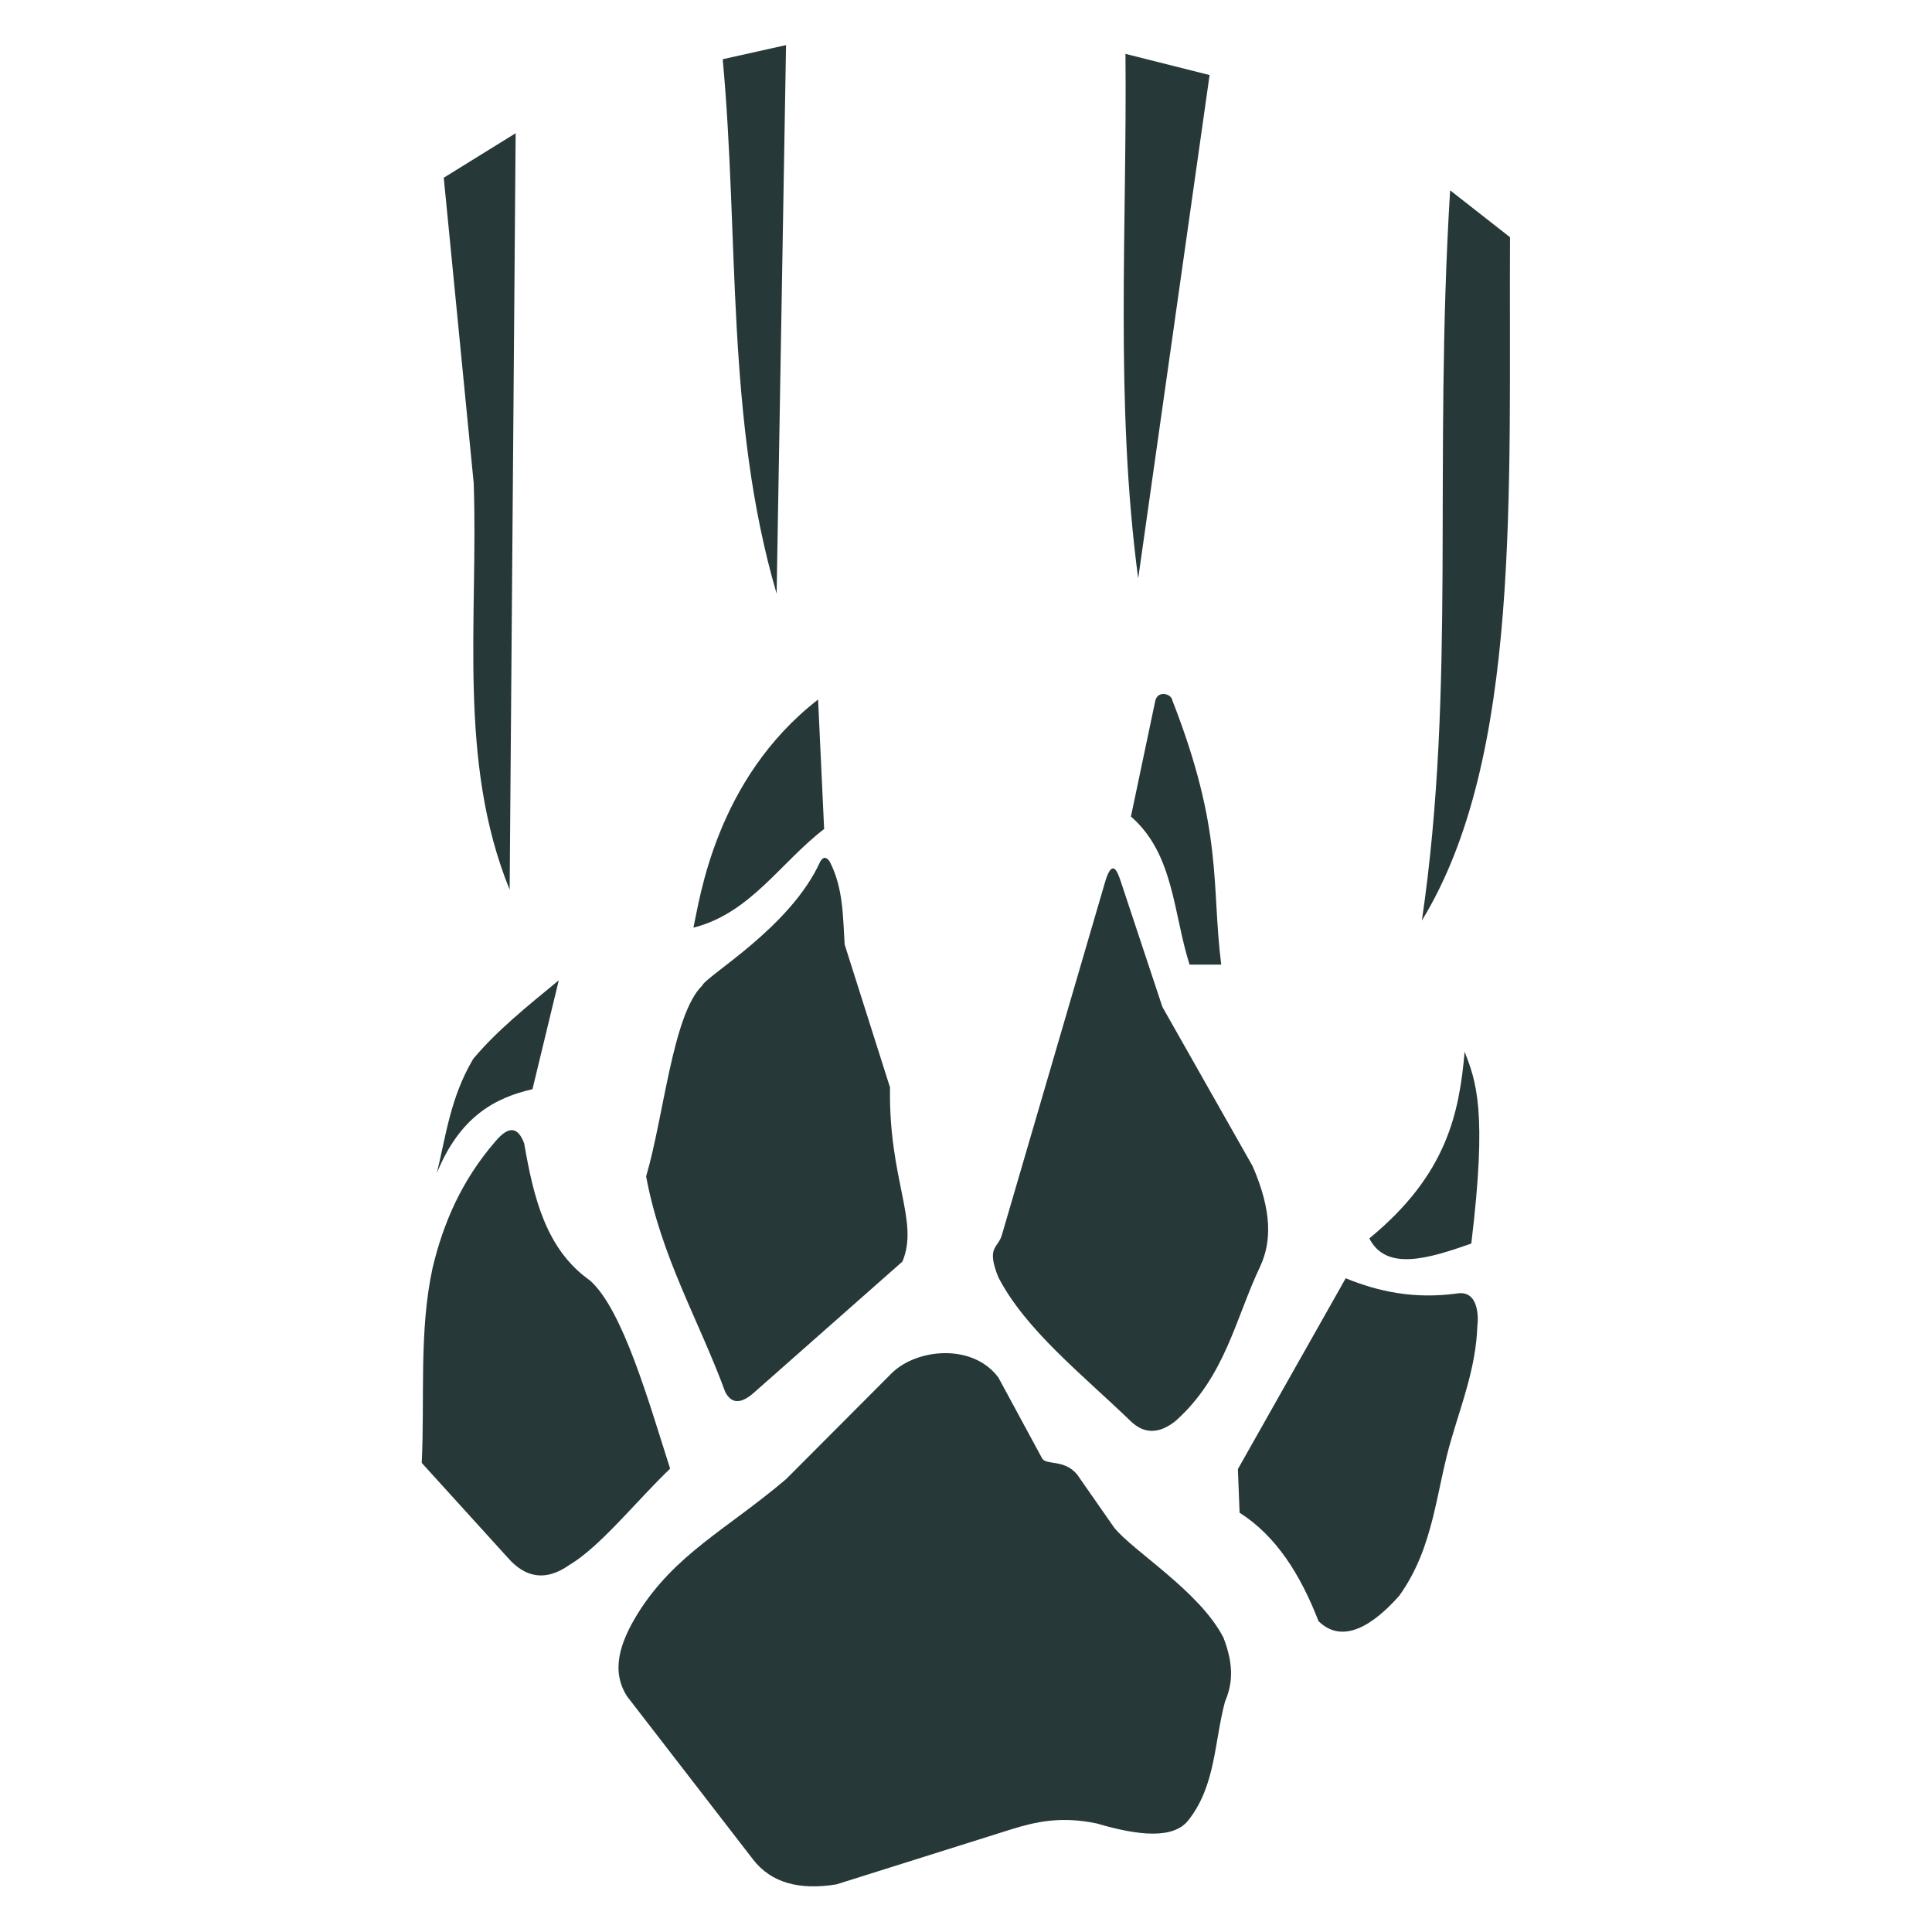 <?xml version="1.0" encoding="UTF-8" standalone="no"?>
<svg
   xmlns:dc="http://purl.org/dc/elements/1.1/"
   xmlns:cc="http://creativecommons.org/ns#"
   xmlns:rdf="http://www.w3.org/1999/02/22-rdf-syntax-ns#"
   xmlns:svg="http://www.w3.org/2000/svg"
   xmlns="http://www.w3.org/2000/svg"
   xmlns:sodipodi="http://sodipodi.sourceforge.net/DTD/sodipodi-0.dtd"
   xmlns:inkscape="http://www.inkscape.org/namespaces/inkscape"
   width="512"
   height="512"
   viewBox="0 0 135.467 135.467"
   version="1.1"
   id="svg8"
   inkscape:version="1.0.1 (3bc2e813f5, 2020-09-07)"
   sodipodi:docname="Beast o the Hunt.svg">
  <defs
     id="defs2" />
  <sodipodi:namedview
     id="base"
     pagecolor="#ffffff"
     bordercolor="#666666"
     borderopacity="1.0"
     inkscape:pageopacity="0.0"
     inkscape:pageshadow="2"
     inkscape:zoom="0.7"
     inkscape:cx="75.751901"
     inkscape:cy="316.37024"
     inkscape:document-units="mm"
     inkscape:current-layer="g1151"
     inkscape:document-rotation="0"
     showgrid="false"
     inkscape:pagecheckerboard="true"
     inkscape:object-nodes="true"
     fit-margin-top="0"
     fit-margin-left="0"
     fit-margin-right="0"
     fit-margin-bottom="0"
     inkscape:window-width="1600"
     inkscape:window-height="837"
     inkscape:window-x="-8"
     inkscape:window-y="-8"
     inkscape:window-maximized="1"
     units="px" />
  <g
     inkscape:label="Layer 1"
     inkscape:groupmode="layer"
     id="layer1"
     transform="translate(-59.626,-110.158)">
    <path
       style="fill:#000000;stroke-width:0.265"
       id="path853"
       d="" />
    <path
       style="fill:#000000;stroke-width:0.265"
       id="path849"
       d="" />
    <g
       id="g1151"
       transform="translate(51.783,2.079)">
      <g
         id="g878" />
      <g
         id="g934"
         style="fill:#273839;fill-opacity:1;stroke:none"
         transform="matrix(1.27,0,0,1.27,-22.486,-46.661)">
        <path
           style="fill:#273839;fill-opacity:1;stroke:none;stroke-width:0.265px;stroke-linecap:butt;stroke-linejoin:miter;stroke-opacity:1"
           d="m 69.382,167.613 -0.334,-7.149 c -5.672,4.404 -6.54,11.074 -6.882,12.595 3.144,-0.793 4.822,-3.615 7.216,-5.446 z"
           id="path866"
           sodipodi:nodetypes="cccc" />
        <path
           style="fill:#273839;fill-opacity:1;stroke:none;stroke-width:0.265px;stroke-linecap:butt;stroke-linejoin:miter;stroke-opacity:1"
           d="m 69.689,169.406 c -0.155,-0.209 -0.318,-0.321 -0.52,0 -1.638,3.63 -6.244,6.268 -6.52,6.851 -1.633,1.607 -2.106,7.172 -3.095,10.536 0.832,4.468 2.913,7.938 4.37,11.906 0.301,0.562 0.755,0.726 1.512,0.095 l 8.268,-7.3 c 0.938,-2.233 -0.764,-4.496 -0.685,-9.615 l -2.504,-7.89 c -0.101,-1.544 -0.065,-3.099 -0.827,-4.583 z"
           id="path868"
           sodipodi:nodetypes="cccccccccc" />
        <path
           style="fill:#273839;fill-opacity:1;stroke:none;stroke-width:0.265px;stroke-linecap:butt;stroke-linejoin:miter;stroke-opacity:1"
           d="m 54.732,175.965 -1.453,6.014 c -2.103,0.477 -4.016,1.541 -5.279,4.627 0.51,-2.09 0.747,-4.166 2.005,-6.298 1.306,-1.568 3.034,-2.948 4.727,-4.343 z"
           id="path870"
           sodipodi:nodetypes="ccccc" />
        <path
           style="fill:#273839;fill-opacity:1;stroke:none;stroke-width:0.265px;stroke-linecap:butt;stroke-linejoin:miter;stroke-opacity:1"
           d="m 51.216,184.879 c 0.805,-0.973 1.29,-0.755 1.606,0.095 0.522,3.009 1.206,5.848 3.626,7.56 1.821,1.594 3.272,6.782 4.431,10.393 -1.859,1.78 -3.856,4.31 -5.579,5.329 -1.285,0.897 -2.401,0.707 -3.374,-0.401 l -4.761,-5.245 c 0.174,-3.595 -0.16,-7.263 0.601,-10.774 0.584,-2.435 1.577,-4.787 3.449,-6.956 z"
           id="path872"
           sodipodi:nodetypes="ccccccccc" />
        <path
           style="fill:#273839;fill-opacity:1;stroke:none;stroke-width:0.265px;stroke-linecap:butt;stroke-linejoin:miter;stroke-opacity:1"
           d="m 48.381,131.655 3.969,-2.457 -0.331,41.766 c -2.89,-7.093 -1.729,-14.891 -1.984,-22.442 z"
           id="path858"
           sodipodi:nodetypes="ccccc" />
        <path
           style="fill:#273839;fill-opacity:1;stroke:none;stroke-width:0.265px;stroke-linecap:butt;stroke-linejoin:miter;stroke-opacity:1"
           d="m 63.783,125.112 3.496,-0.78 -0.52,30.285 c -2.821,-9.62 -2.062,-19.661 -2.977,-29.506 z"
           id="path860"
           sodipodi:nodetypes="cccc" />
        <path
           style="fill:#273839;fill-opacity:1;stroke:none;stroke-width:0.265px;stroke-linecap:butt;stroke-linejoin:miter;stroke-opacity:1"
           d="m 86.019,124.817 4.644,1.169 -3.942,27.796 c -1.289,-9.725 -0.611,-19.32 -0.702,-28.965 z"
           id="path862"
           sodipodi:nodetypes="cccc" />
        <path
           style="fill:#273839;fill-opacity:1;stroke:none;stroke-width:0.265px;stroke-linecap:butt;stroke-linejoin:miter;stroke-opacity:1"
           d="m 103.943,132.35 3.307,2.589 c -0.073,13.987 0.652,28.7 -4.866,37.726 1.898,-12.924 0.625,-25.03 1.559,-40.315 z"
           id="path864"
           sodipodi:nodetypes="cccc" />
        <path
           style="fill:#273839;fill-opacity:1;stroke:none;stroke-width:0.265px;stroke-linecap:butt;stroke-linejoin:miter;stroke-opacity:1"
           d="m 89.557,175.099 h 1.748 c -0.557,-4.439 0.129,-7.346 -2.693,-14.576 -0.046,-0.374 -0.792,-0.591 -0.945,0 l -1.347,6.402 c 2.379,2.057 2.338,5.357 3.237,8.174 z"
           id="path907"
           sodipodi:nodetypes="cccccc" />
        <path
           style="fill:#273839;fill-opacity:1;stroke:none;stroke-width:0.265px;stroke-linecap:butt;stroke-linejoin:miter;stroke-opacity:1"
           d="m 79.204,189.997 c -0.205,0.779 -0.899,0.644 -0.2,2.372 1.507,2.902 4.616,5.347 7.283,7.918 0.735,0.721 1.565,0.759 2.506,0 2.748,-2.455 3.289,-5.645 4.677,-8.553 0.599,-1.314 0.662,-3.005 -0.434,-5.512 l -4.978,-8.786 -2.305,-6.949 c -0.18,-0.53 -0.45,-1.25 -0.835,-0.033 z"
           id="path909"
           sodipodi:nodetypes="cccccccccc" />
        <path
           style="fill:#273839;fill-opacity:1;stroke:none;stroke-width:0.265px;stroke-linecap:butt;stroke-linejoin:miter;stroke-opacity:1"
           d="m 99.483,190.214 c 4.289,-3.519 4.962,-6.919 5.262,-10.307 0.625,1.637 1.263,3.22 0.367,10.591 -2.405,0.854 -4.711,1.53 -5.629,-0.284 z"
           id="path911"
           sodipodi:nodetypes="cccc" />
        <path
           style="fill:#273839;fill-opacity:1;stroke:none;stroke-width:0.265px;stroke-linecap:butt;stroke-linejoin:miter;stroke-opacity:1"
           d="m 98.179,192.415 -5.953,10.536 0.094,2.41 c 2.018,1.281 3.36,3.415 4.356,5.985 1.578,1.552 3.539,-0.37 4.46,-1.403 1.959,-2.734 2.014,-5.821 2.907,-8.753 0.58,-1.987 1.324,-3.893 1.403,-6.13 0.062,-0.436 0.095,-2.002 -1.119,-1.804 -2.35,0.321 -4.331,-0.095 -6.148,-0.84 z"
           id="path913"
           sodipodi:nodetypes="ccccccccc" />
        <path
           style="fill:#273839;fill-opacity:1;stroke:none;stroke-width:0.265px;stroke-linecap:butt;stroke-linejoin:miter;stroke-opacity:1"
           d="m 59.092,210.928 c -0.984,1.599 -1.504,3.155 -0.585,4.577 l 6.966,9.02 c 0.989,1.264 2.535,1.693 4.594,1.353 l 9.655,-3.04 c 1.335,-0.411 2.735,-0.74 4.727,-0.317 2.362,0.697 4.236,0.851 5.045,-0.184 1.519,-1.927 1.425,-4.342 2.021,-6.548 0.371,-0.875 0.544,-1.9 -0.084,-3.525 -1.308,-2.569 -5.046,-4.815 -6.047,-6.097 l -2.038,-2.923 c -0.706,-0.841 -1.667,-0.497 -1.921,-0.869 l -2.422,-4.477 c -1.408,-1.9 -4.507,-1.615 -5.897,-0.234 l -5.83,5.847 c -3.297,2.797 -6.117,4.114 -8.185,7.417 z"
           id="path915"
           sodipodi:nodetypes="cccccccccccccccc" />
      </g>
    </g>
  </g>
</svg>
